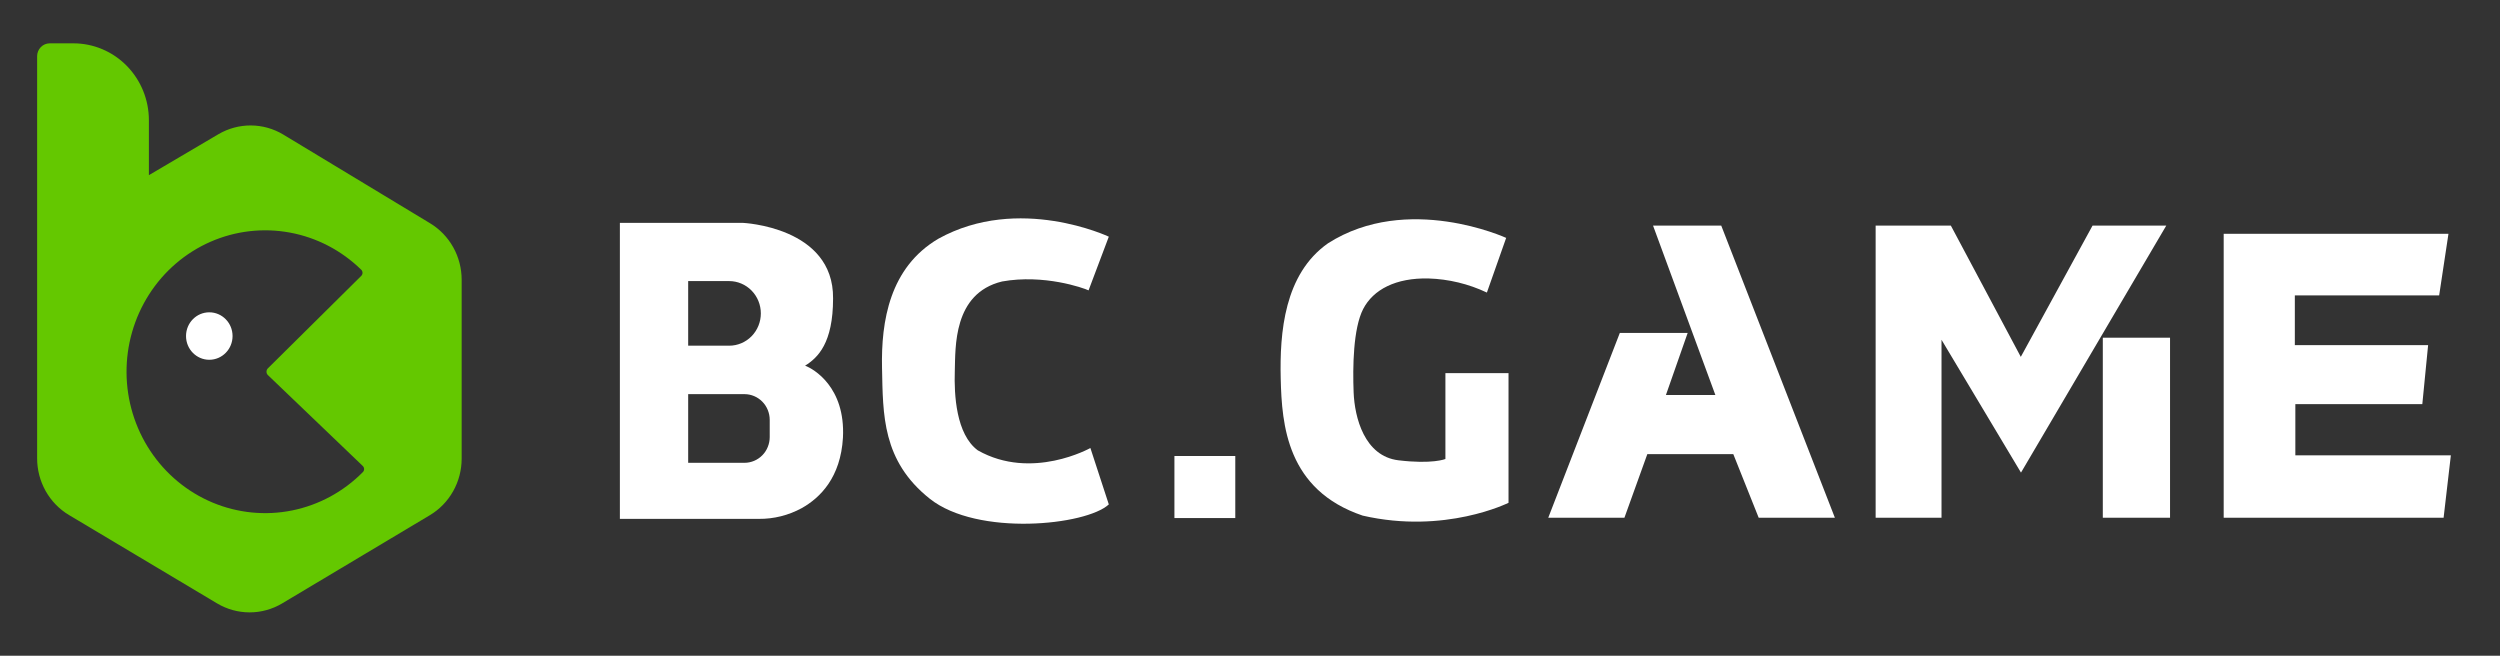 <svg width="122" height="32" viewBox="0 0 122 32" fill="none" xmlns="http://www.w3.org/2000/svg">
<rect x="0" y="0" width="122" height="32" fill="#333333" stroke="none"/>
<path d="M20.989 10.896L13.828 6.569C13.348 6.279 12.802 6.125 12.244 6.122C11.687 6.119 11.139 6.267 10.656 6.551L7.266 8.548V5.869C7.266 5.376 7.171 4.888 6.986 4.432C6.801 3.977 6.529 3.563 6.188 3.215C5.846 2.866 5.44 2.589 4.993 2.401C4.546 2.212 4.068 2.115 3.584 2.115H2.424C2.262 2.116 2.106 2.182 1.992 2.299C1.877 2.416 1.812 2.575 1.812 2.74V22.369C1.812 22.928 1.956 23.477 2.228 23.962C2.501 24.447 2.893 24.851 3.366 25.133L10.596 29.447C11.077 29.733 11.625 29.884 12.182 29.884C12.739 29.884 13.287 29.733 13.768 29.447L20.976 25.142C21.449 24.86 21.841 24.457 22.113 23.972C22.386 23.487 22.529 22.938 22.529 22.379V13.652C22.529 13.096 22.387 12.549 22.117 12.066C21.847 11.582 21.458 11.179 20.989 10.896ZM17.711 23.035C16.766 23.993 15.566 24.644 14.259 24.909C12.953 25.174 11.6 25.039 10.368 24.523C9.136 24.006 8.082 23.131 7.336 22.006C6.59 20.881 6.186 19.556 6.175 18.198C6.164 16.84 6.546 15.509 7.273 14.371C8 13.233 9.041 12.34 10.264 11.802C11.487 11.265 12.838 11.108 14.148 11.35C15.459 11.592 16.67 12.224 17.63 13.165C17.649 13.184 17.665 13.207 17.675 13.233C17.686 13.258 17.691 13.286 17.691 13.313C17.691 13.341 17.686 13.368 17.675 13.394C17.665 13.419 17.649 13.442 17.63 13.462L13.072 17.976C13.051 17.997 13.034 18.022 13.022 18.051C13.011 18.079 13.005 18.109 13.005 18.14C13.005 18.17 13.011 18.2 13.022 18.228C13.034 18.257 13.051 18.282 13.072 18.303L17.703 22.739C17.723 22.758 17.739 22.78 17.75 22.806C17.762 22.831 17.768 22.858 17.768 22.886C17.769 22.913 17.765 22.941 17.755 22.966C17.745 22.992 17.73 23.015 17.711 23.035Z" fill="#64C800"/>
<path d="M10.213 17.557C10.841 17.557 11.349 17.038 11.349 16.399C11.349 15.759 10.841 15.241 10.213 15.241C9.586 15.241 9.078 15.759 9.078 16.399C9.078 17.038 9.586 17.557 10.213 17.557Z" fill="white"/>
<path d="M39.288 17.845C39.913 17.457 40.654 16.744 40.654 14.562C40.687 11.059 36.237 10.875 36.237 10.875H30.25V25.321H37.033C37.761 25.328 38.479 25.148 39.121 24.799C40.035 24.288 41.024 23.293 41.136 21.359C41.264 18.884 39.693 17.995 39.288 17.845ZM33.583 13.717H35.583C35.993 13.717 36.386 13.883 36.676 14.179C36.966 14.475 37.129 14.876 37.129 15.294C37.129 15.712 36.966 16.113 36.676 16.409C36.386 16.704 35.993 16.87 35.583 16.87H33.583V13.717ZM37.562 21.329C37.562 21.494 37.53 21.657 37.468 21.81C37.407 21.962 37.316 22.101 37.202 22.217C37.087 22.334 36.951 22.426 36.802 22.489C36.653 22.552 36.492 22.585 36.331 22.585H33.583V19.234H36.331C36.492 19.234 36.653 19.267 36.802 19.33C36.951 19.393 37.087 19.485 37.202 19.602C37.316 19.718 37.407 19.857 37.468 20.009C37.53 20.162 37.562 20.325 37.562 20.49V21.329Z" fill="white"/>
<path d="M54.11 11.55C54.11 11.55 49.718 9.473 45.791 11.651C43.411 13.052 42.994 15.68 43.043 17.957C43.091 20.234 43.043 22.487 45.374 24.339C47.706 26.19 53.006 25.641 54.11 24.615L53.211 21.863C53.211 21.863 50.352 23.469 47.718 21.978C46.655 21.194 46.557 19.259 46.594 18.115C46.631 16.972 46.496 14.32 48.901 13.736C50.946 13.369 52.876 14.053 53.122 14.17L54.11 11.55Z" fill="white"/>
<path d="M60.282 22.253H57.312V25.281H60.282V22.253Z" fill="white"/>
<path d="M73.501 11.609C73.501 11.609 68.684 9.398 64.806 11.873C62.67 13.374 62.445 16.229 62.499 18.48C62.553 20.731 62.794 23.91 66.499 25.162C70.523 26.087 73.616 24.536 73.616 24.536V18.208H70.536V22.4C70.536 22.4 69.898 22.663 68.241 22.462C66.584 22.261 66.105 20.373 66.057 19.146C66.009 17.919 66.033 16.03 66.523 15.079C67.014 14.129 68.119 13.552 69.714 13.589C70.698 13.62 71.667 13.854 72.56 14.277L73.501 11.609Z" fill="white"/>
<path d="M79.047 16.248H82.358L81.297 19.276H83.71L80.668 11.008H83.996L89.542 25.265H85.824L84.585 22.162H80.389L79.272 25.265H75.555L79.047 16.248Z" fill="white"/>
<path d="M91.531 11.008H95.201L98.615 17.415L102.117 11.008H105.715L98.624 23.063L94.746 16.581V25.265H91.531V11.008Z" fill="white"/>
<path d="M105.898 16.48H102.617V25.265H105.898V16.48Z" fill="white"/>
<path d="M108.516 11.408V25.265H119.248L119.602 22.22H112.013V19.722H118.209L118.492 16.844H111.988V14.415H119.031L119.485 11.408H108.516Z" fill="white"/>
</svg>
